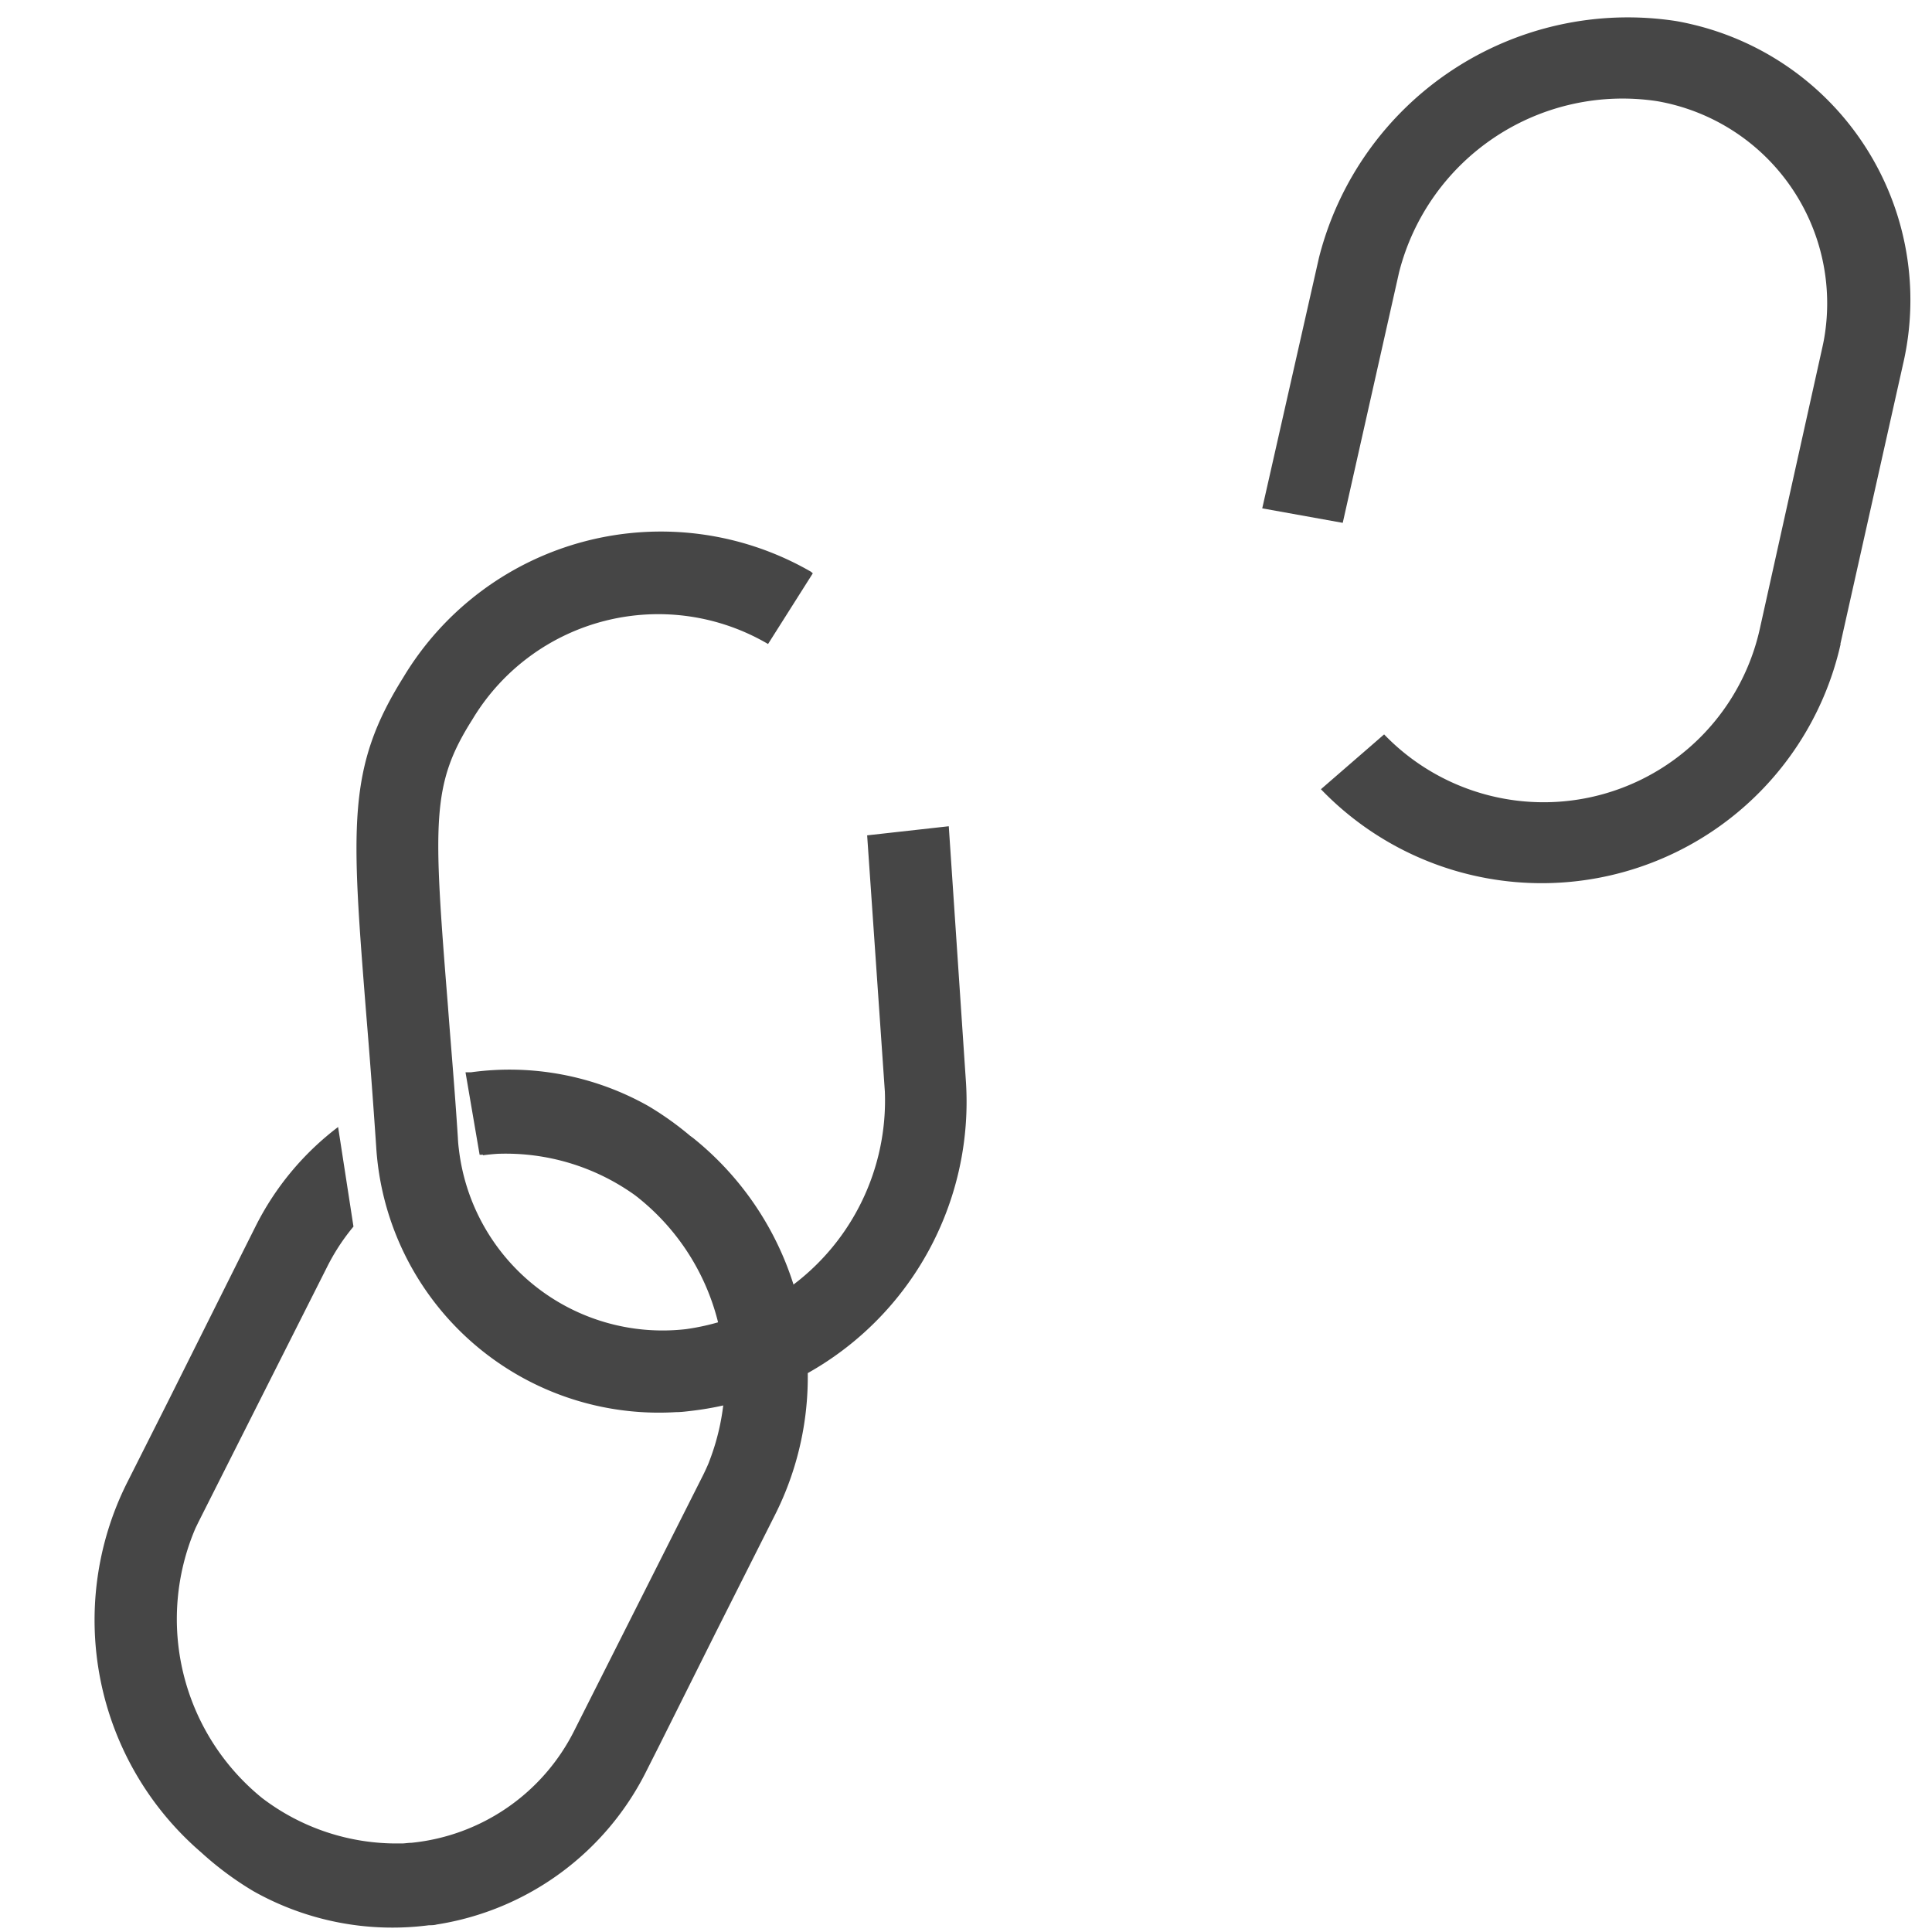 <svg id="Layer_1" data-name="Layer 1" xmlns="http://www.w3.org/2000/svg" viewBox="0 0 24 24">
  <g id="g823">
    <path id="path857" d="M12,13.451l-.214-3.187-1.014.113.22,3.183a2.868,2.868,0,0,1-2.47,2.951A2.548,2.548,0,0,1,5.7,14.274q-.009-.069-.012-.138c-.04-.625-.088-1.158-.124-1.644-.184-2.293-.205-2.747.3-3.548l.019-.031A2.693,2.693,0,0,1,9.541,8l.556-.878-.023-.02A3.732,3.732,0,0,0,5.008,8.418h0c-.7,1.121-.645,1.834-.457,4.2.039.47.08,1.005.122,1.624a3.518,3.518,0,0,0,3.725,3.3c.066,0,.131-.009.2-.017A3.865,3.865,0,0,0,12,13.451Z" class="aw-theme-iconOutline" fill="#464646"/>
    <path id="path2-5" d="M22.862,8l.778-3.475A3.518,3.518,0,0,0,21.008.3c-.063-.015-.127-.028-.191-.039A3.958,3.958,0,0,0,16.385,3.2L15.68,6.315l1,.18.7-3.113a2.865,2.865,0,0,1,3.207-2.125A2.549,2.549,0,0,1,22.66,4.206c-.008.046-.018.091-.028.136l-.771,3.47a2.751,2.751,0,0,1-4.667,1.311l-.785.681A3.806,3.806,0,0,0,22.865,8Z" class="aw-theme-iconOutline" fill="#464646"/>
    <path id="path2-5-0-8" d="M5.783,13.322l.175,1.023.042,0,0,.006c.06-.008.121-.014.182-.018a2.756,2.756,0,0,1,1.707.515,2.865,2.865,0,0,1,.928,3.289l-.013.035c-.021.05-.044.1-.067.147l-1.6,3.173a2.546,2.546,0,0,1-2.027,1.4c-.035,0-.07.006-.106.008H4.955a2.751,2.751,0,0,1-1.7-.565,2.864,2.864,0,0,1-.826-3.353l.035-.072,1.6-3.173a2.591,2.591,0,0,1,.327-.5L4.2,14a3.536,3.536,0,0,0-1.029,1.242l-.159.317,0,0-.927,1.855-.51,1.012A3.807,3.807,0,0,0,2.5,23.012a3.979,3.979,0,0,0,.65.482,3.52,3.52,0,0,0,2.179.422c.032,0,.063,0,.095-.009l0,0a3.519,3.519,0,0,0,2.611-1.917l.16-.317,0,0,.693-1.387.743-1.475a3.806,3.806,0,0,0-1.024-4.677l-.032-.023a3.9,3.9,0,0,0-.522-.372,3.511,3.511,0,0,0-2.2-.419h-.01l-.058,0Z" class="aw-theme-iconOutline" fill="#464646"/>
  </g>
</svg>
